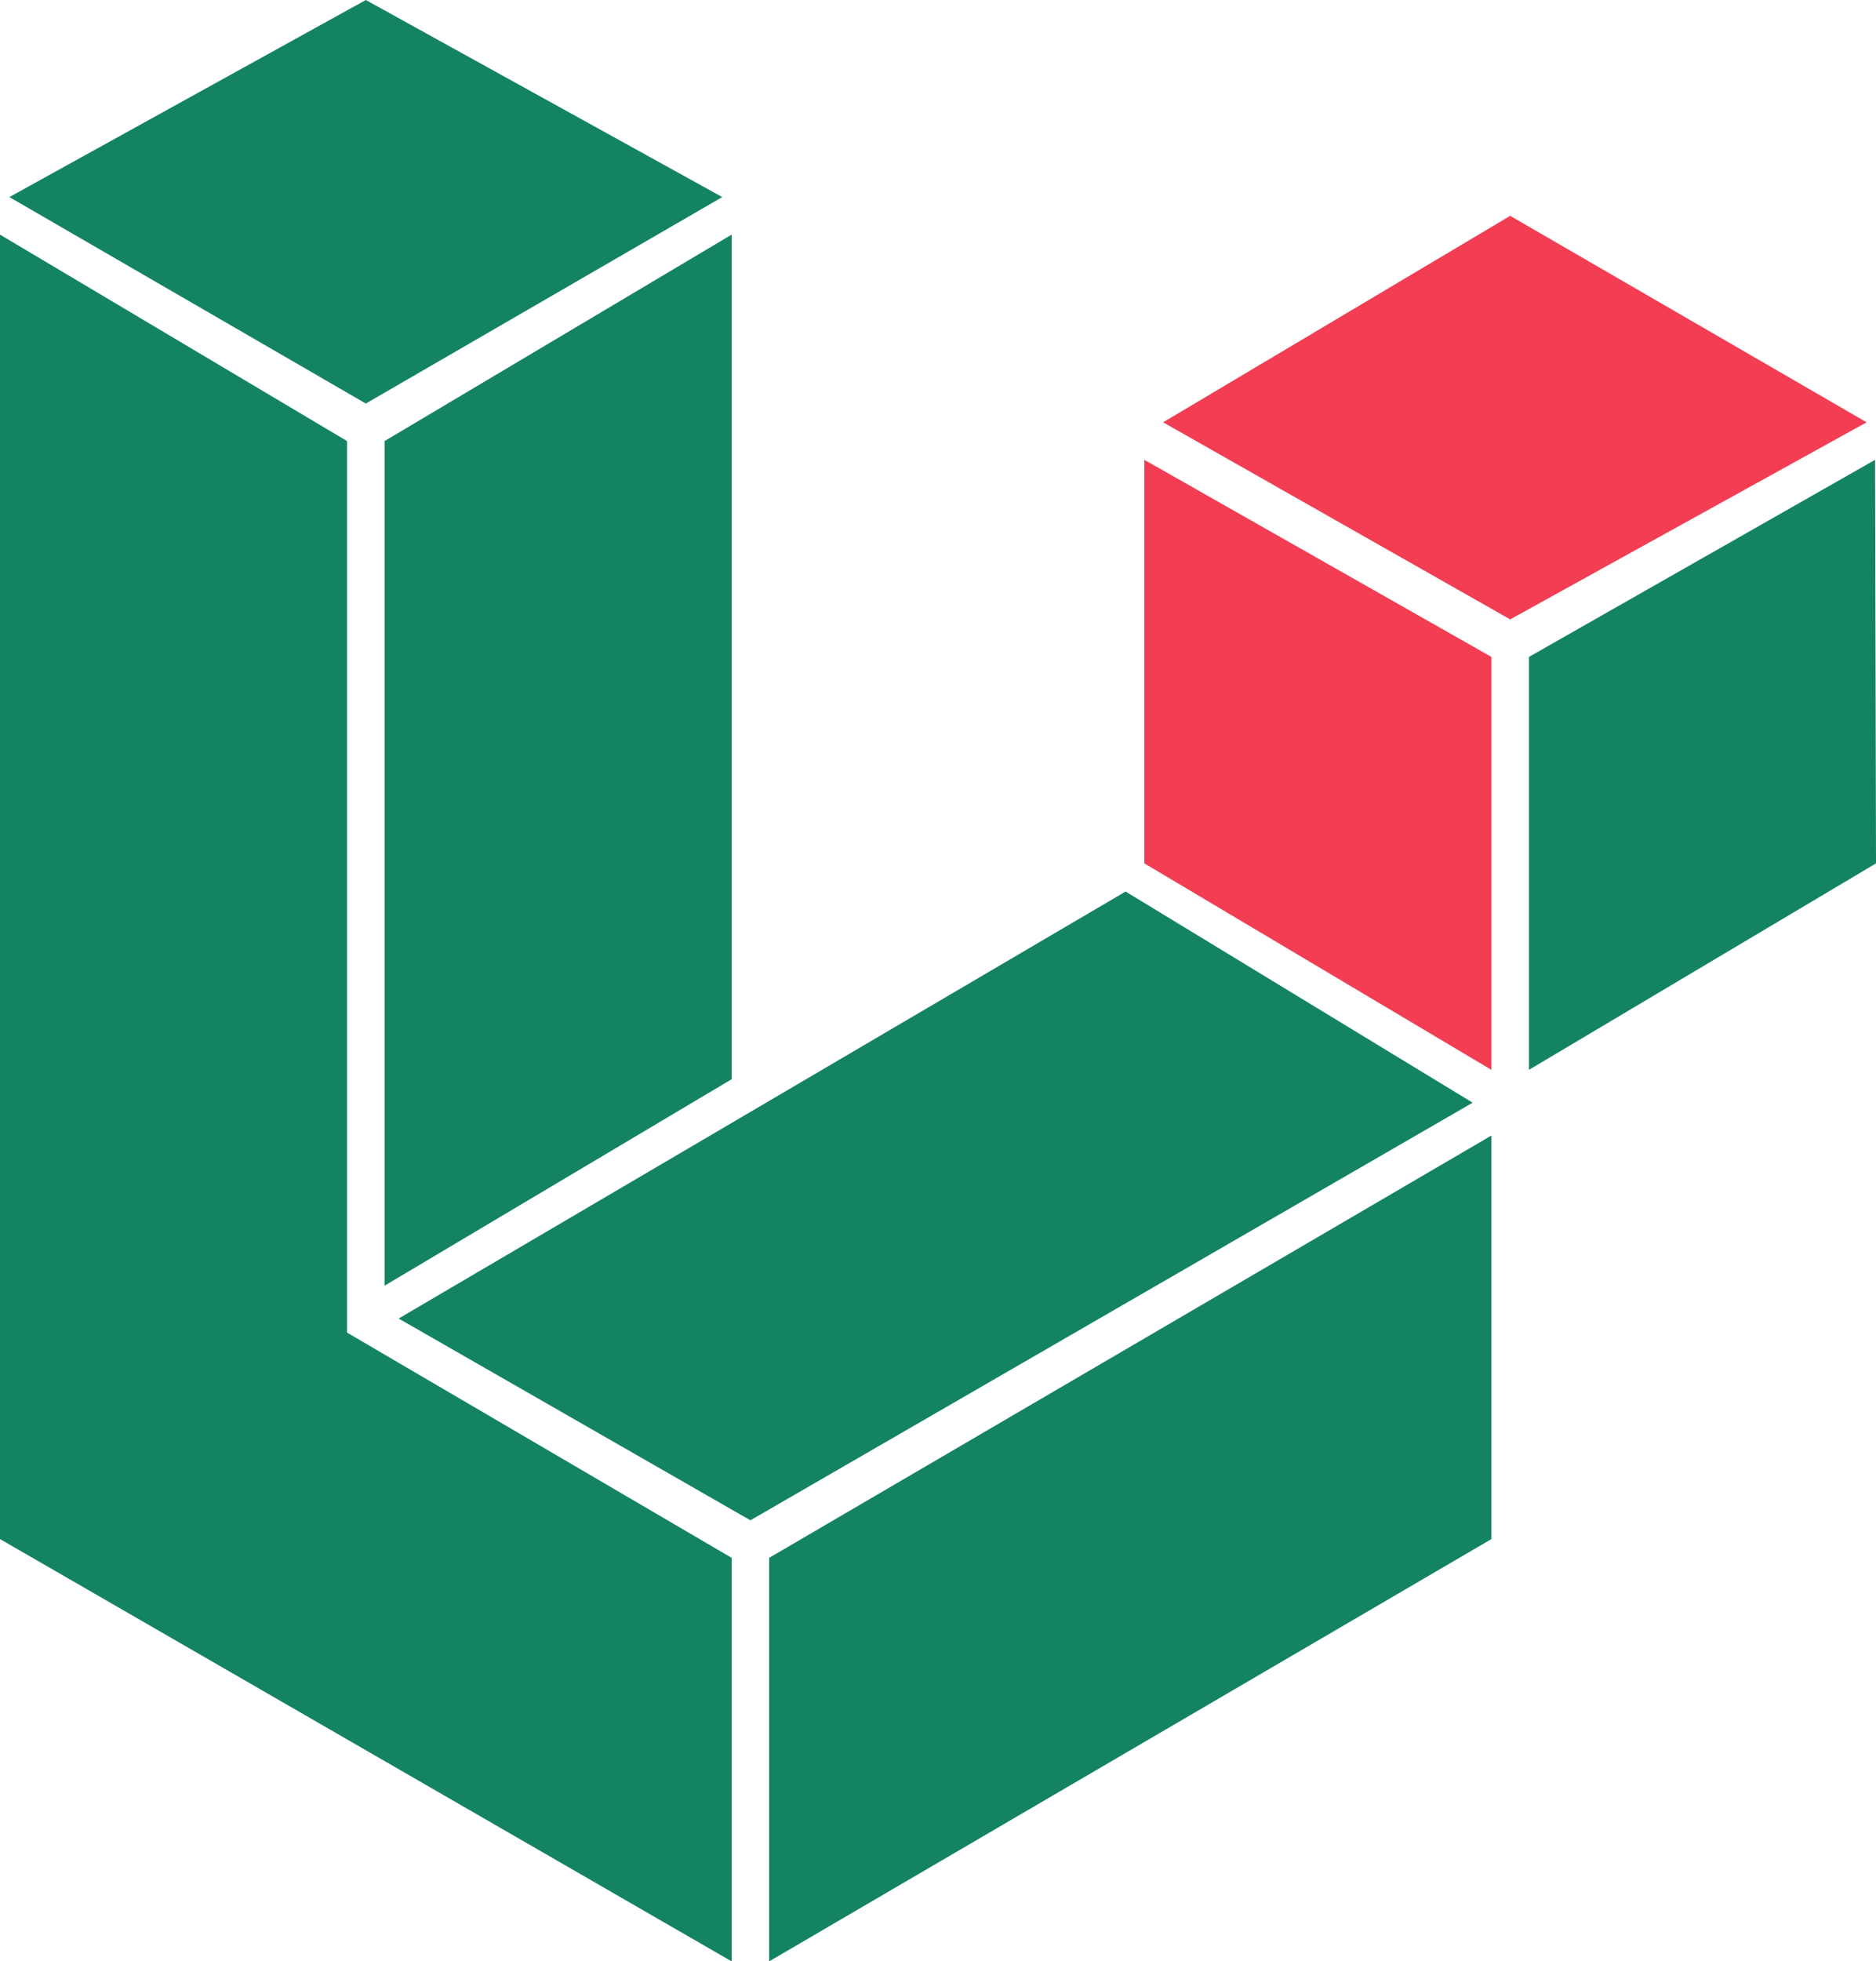 <svg xmlns="http://www.w3.org/2000/svg" width="200" height="209" viewBox="0 0 200 209">
    <title>Bangladesh Logomark</title>
    <style>.green{fill:#138363}.red{fill:#f23d53}</style>
    <path role="TL" class="green" d="M1 21l38 22 38-22-38-21z"/>
    <path role="TR" class="red" d="M124 45l37 21 38-21-38-22z"/>
    <path role="OL" class="green" d="M0 164l78 45v-43l-41-24v-95l-37-22z"/>
    <path role="OR" class="green" d="M163 70v44l37-22-.1-43z"/>
    <path role="OB" class="green" d="M82 166v43l77-45v-43z"/>
    <path role="IL" class="green" d="M41 47v90l37-22v-90z"/>
    <path role="IR" class="red" d="M122 92l37 22v-44l-37-21z"/>
    <path role="IB" class="green" d="M42.5 140.5l37.5 21.5 77-44.5-37-22.5z"/>
</svg>
